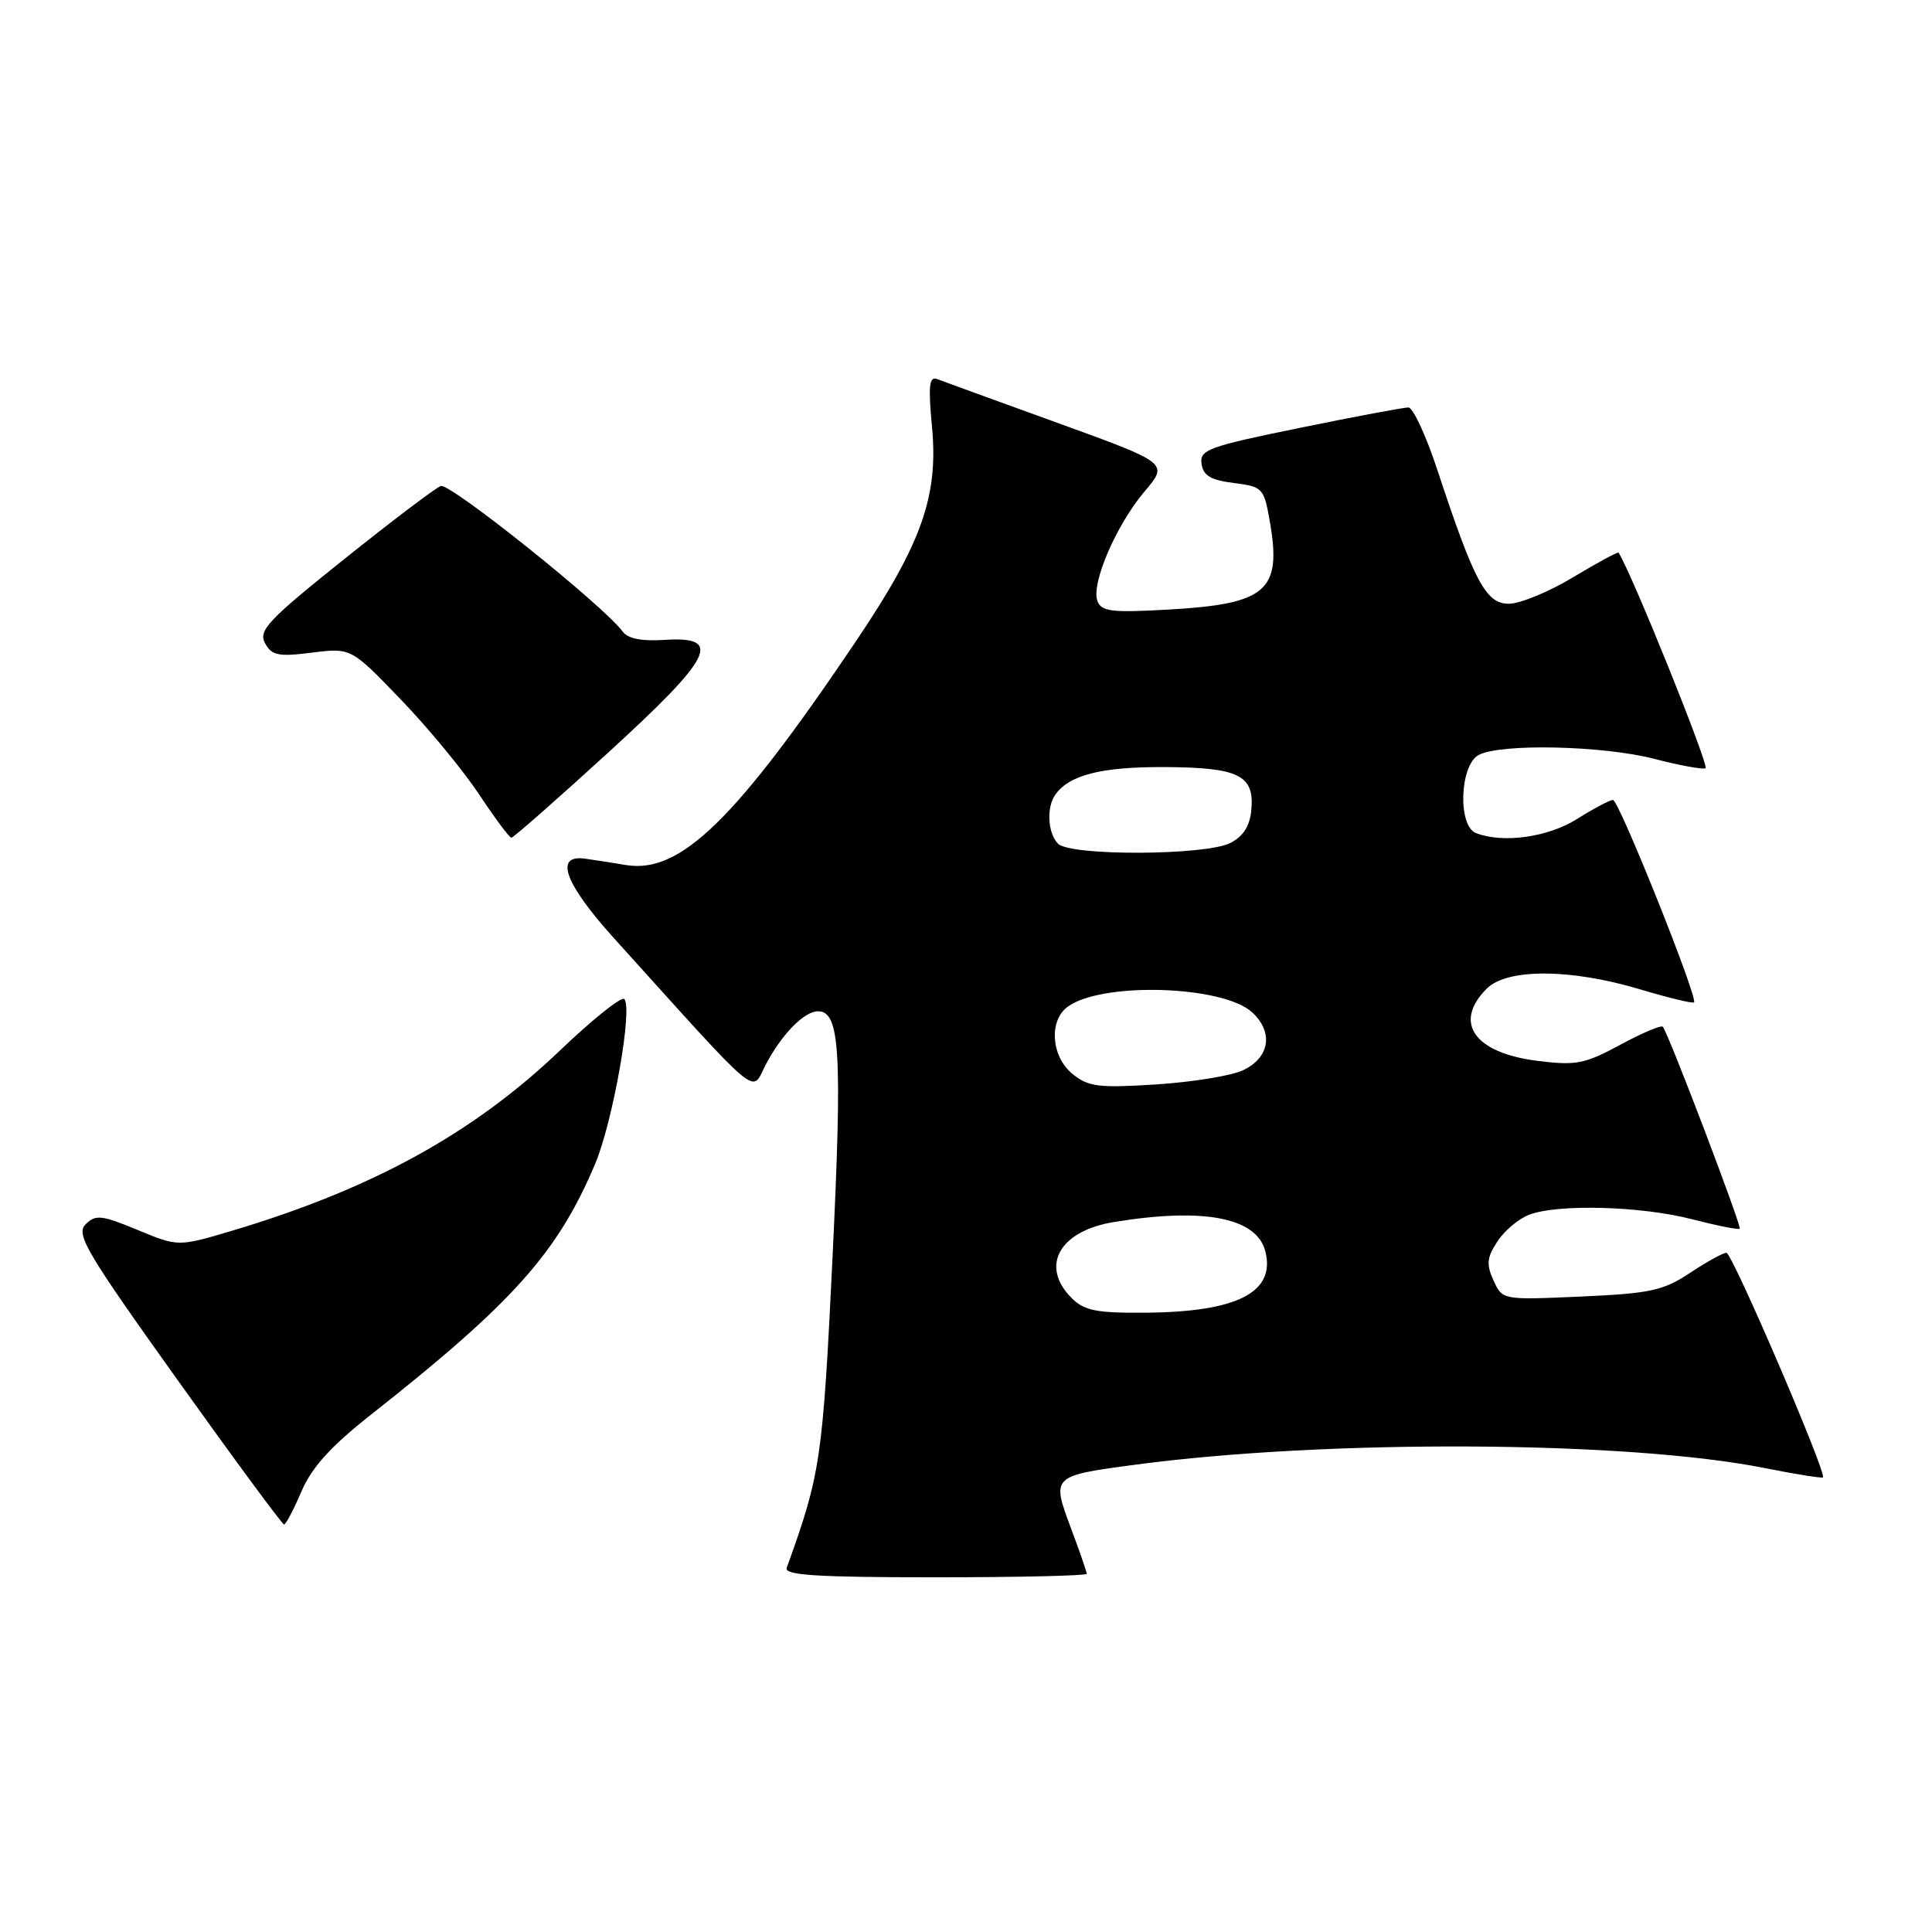 <?xml version="1.0" encoding="UTF-8" standalone="no"?>
<!DOCTYPE svg PUBLIC "-//W3C//DTD SVG 1.1//EN" "http://www.w3.org/Graphics/SVG/1.1/DTD/svg11.dtd" >
<svg xmlns="http://www.w3.org/2000/svg" xmlns:xlink="http://www.w3.org/1999/xlink" version="1.1" viewBox="0 0 256 256">
 <g >
 <path fill="currentColor"
d=" M 144.00 208.54 C 144.00 208.28 143.05 205.53 141.88 202.42 C 139.33 195.58 139.35 195.56 150.43 194.08 C 175.95 190.68 215.72 190.90 233.91 194.54 C 237.98 195.35 241.42 195.90 241.55 195.76 C 242.07 195.20 229.52 166.00 228.76 166.00 C 228.32 166.00 226.14 167.20 223.93 168.67 C 220.38 171.02 218.66 171.39 209.49 171.80 C 199.08 172.26 199.08 172.26 197.90 169.67 C 196.92 167.54 197.02 166.62 198.41 164.50 C 199.34 163.07 201.24 161.48 202.62 160.96 C 206.43 159.50 217.49 159.81 224.22 161.56 C 227.52 162.41 230.35 162.97 230.52 162.81 C 230.81 162.50 221.06 136.88 220.33 136.05 C 220.11 135.81 217.57 136.88 214.69 138.44 C 209.98 140.99 208.84 141.21 203.72 140.57 C 195.34 139.52 192.51 135.49 197.00 131.00 C 199.69 128.31 208.05 128.33 217.24 131.07 C 221.06 132.21 224.32 133.00 224.47 132.82 C 225.01 132.22 214.51 106.00 213.73 106.00 C 213.31 106.00 211.18 107.13 209.00 108.50 C 205.14 110.94 199.19 111.78 195.58 110.39 C 193.14 109.45 193.41 101.39 195.93 100.04 C 198.83 98.49 212.39 98.79 219.20 100.55 C 222.49 101.41 225.55 101.97 225.99 101.80 C 226.55 101.59 216.26 76.04 214.47 73.23 C 214.38 73.09 211.67 74.55 208.46 76.48 C 205.25 78.42 201.41 80.00 199.93 80.00 C 196.89 80.00 195.36 77.12 190.45 62.25 C 188.96 57.71 187.23 54.00 186.62 53.99 C 186.00 53.99 179.52 55.20 172.21 56.70 C 160.11 59.17 158.94 59.59 159.21 61.46 C 159.43 63.02 160.44 63.62 163.48 64.00 C 167.30 64.48 167.48 64.67 168.24 69.00 C 169.88 78.29 167.90 80.03 154.83 80.77 C 147.34 81.20 145.95 81.04 145.42 79.65 C 144.54 77.36 147.90 69.56 151.67 65.11 C 154.84 61.37 154.84 61.37 140.17 56.05 C 132.10 53.13 124.90 50.51 124.18 50.23 C 123.12 49.83 122.98 51.12 123.50 56.61 C 124.35 65.73 122.13 72.01 113.55 84.77 C 97.53 108.59 90.17 115.78 83.00 114.63 C 81.08 114.31 78.62 113.93 77.54 113.78 C 73.40 113.19 74.79 117.04 81.34 124.30 C 101.12 146.21 99.51 144.85 101.41 141.18 C 103.51 137.12 106.54 134.00 108.40 134.00 C 111.30 134.00 111.62 139.43 110.32 166.50 C 109.02 193.42 108.73 195.35 104.24 207.75 C 103.89 208.72 108.23 209.00 123.89 209.00 C 134.95 209.00 144.00 208.79 144.00 208.54 Z  M 39.95 197.61 C 41.32 194.41 43.84 191.64 49.17 187.44 C 68.00 172.59 73.88 166.01 78.86 154.22 C 81.21 148.64 83.88 133.54 82.72 132.38 C 82.34 132.01 78.50 135.08 74.17 139.22 C 62.67 150.20 49.27 157.56 30.68 163.10 C 23.60 165.20 23.60 165.20 18.22 162.97 C 13.45 160.99 12.66 160.91 11.34 162.23 C 10.02 163.55 11.42 165.91 23.53 182.86 C 31.05 193.39 37.40 202.00 37.64 202.00 C 37.88 202.00 38.92 200.02 39.95 197.61 Z  M 80.56 99.75 C 94.50 87.01 95.86 84.28 88.02 84.79 C 85.06 84.99 83.19 84.62 82.52 83.70 C 80.01 80.27 59.60 63.94 58.40 64.40 C 57.67 64.68 51.90 69.05 45.58 74.11 C 35.53 82.15 34.22 83.54 35.11 85.21 C 36.00 86.86 36.85 87.04 41.32 86.48 C 46.51 85.83 46.51 85.83 53.09 92.67 C 56.71 96.42 61.38 102.09 63.48 105.25 C 65.57 108.41 67.50 111.00 67.76 111.00 C 68.03 111.00 73.78 105.94 80.56 99.75 Z  M 142.00 172.00 C 137.77 167.77 140.35 163.11 147.58 161.93 C 159.53 159.97 166.54 161.33 167.67 165.83 C 169.03 171.25 163.93 173.85 151.75 173.94 C 145.29 173.99 143.67 173.67 142.00 172.00 Z  M 142.12 142.31 C 139.29 140.01 138.94 135.25 141.47 133.40 C 146.02 130.07 162.09 130.57 165.94 134.16 C 168.77 136.80 168.24 140.13 164.72 141.81 C 163.20 142.54 158.02 143.38 153.22 143.69 C 145.58 144.18 144.21 144.01 142.12 142.31 Z  M 140.20 111.80 C 138.86 110.46 138.64 107.09 139.77 105.40 C 141.56 102.72 145.81 101.61 154.20 101.64 C 164.19 101.68 166.26 102.71 165.80 107.39 C 165.60 109.48 164.70 110.86 163.00 111.71 C 159.70 113.37 141.84 113.44 140.20 111.80 Z "/>
</g>
</svg>